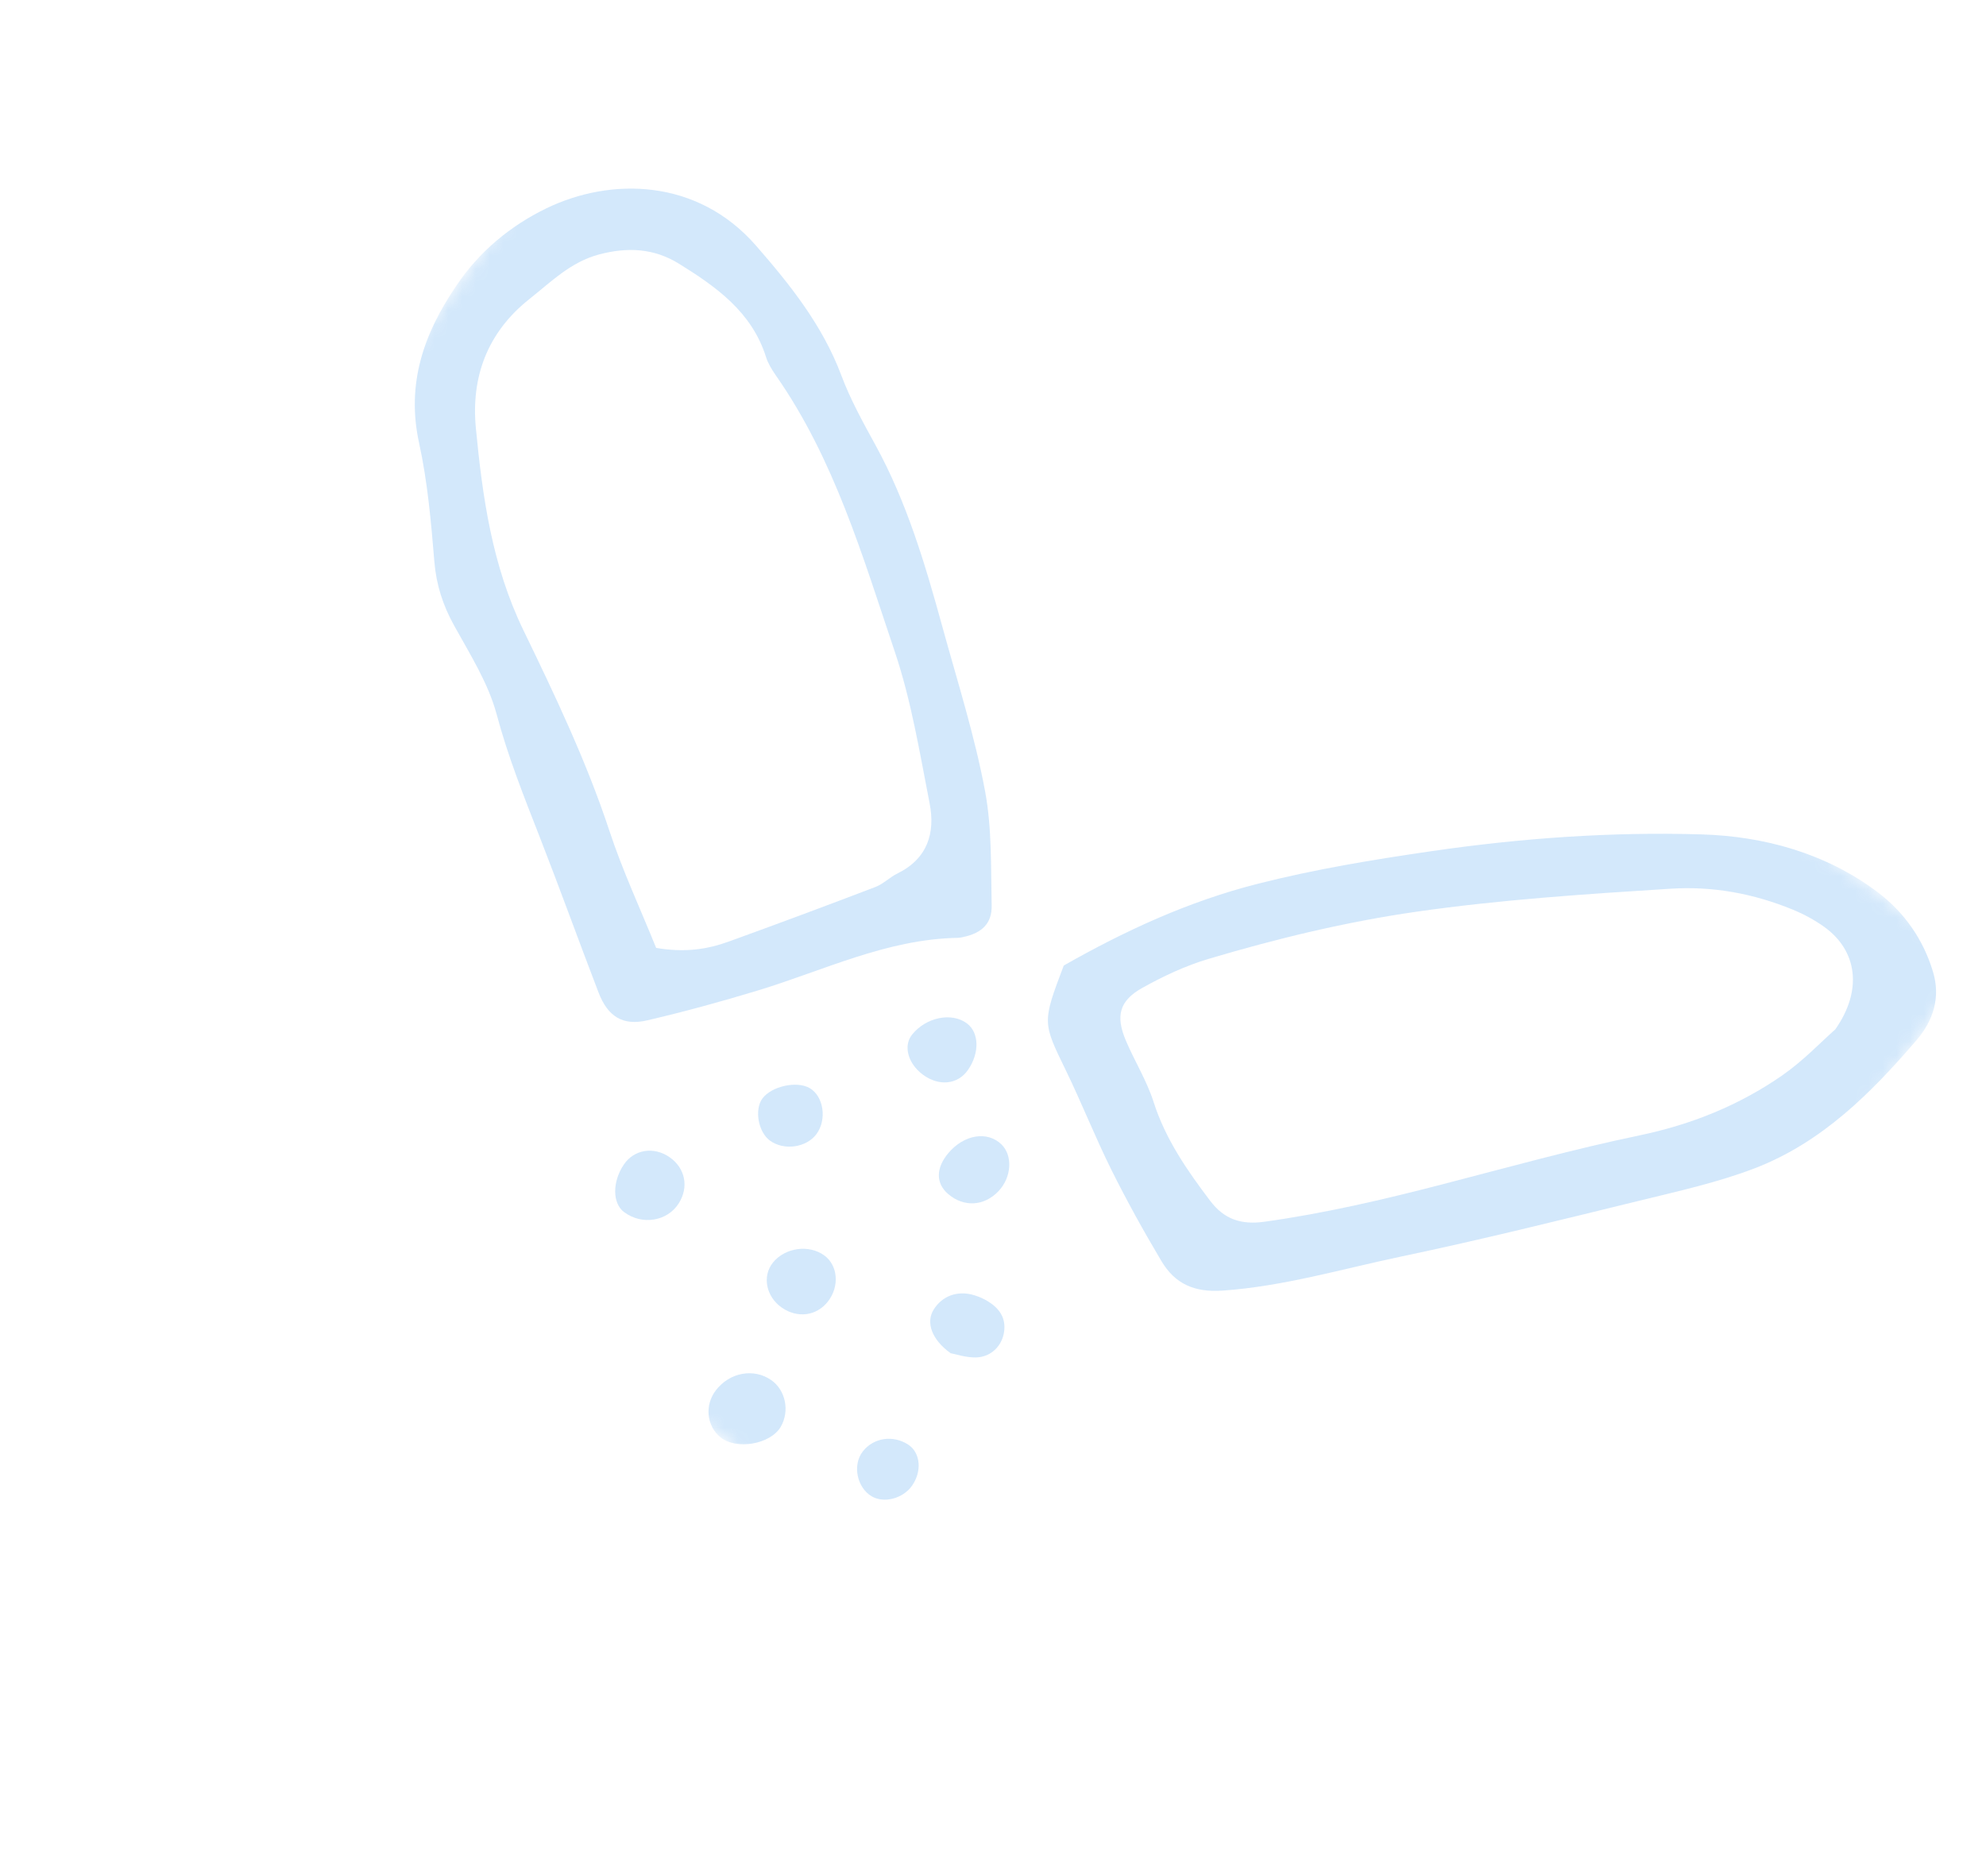 <svg xmlns="http://www.w3.org/2000/svg" width="144" height="136" viewBox="0 0 144 136" fill="none">
    <mask id="mask0_24_2265" style="mask-type:luminance" maskUnits="userSpaceOnUse" x="0" y="0" width="144" height="136">
        <path d="M143.112 69.729L47.744 0.5L-3.89514e-05 66.271L95.368 135.5L143.112 69.729Z" fill="white"/>
    </mask>
    <g mask="url(#mask0_24_2265)">
        <path d="M33.077 20.729C34.725 18.245 37.023 16.362 39.594 15.113C44.29 12.831 50.565 12.938 54.806 17.795C57.28 20.628 59.643 23.584 61.001 27.208C61.659 28.966 62.584 30.632 63.49 32.286C65.747 36.405 67.083 40.9 68.308 45.359C69.401 49.342 70.672 53.309 71.428 57.369C71.93 60.061 71.841 62.873 71.903 65.633C71.933 66.951 71.187 67.643 69.835 67.928C69.713 67.953 69.587 67.983 69.463 67.985C64.303 68.071 59.725 70.354 54.924 71.809C52.282 72.61 49.614 73.341 46.925 73.967C45.158 74.378 44.069 73.692 43.398 71.946C41.954 68.191 40.591 64.405 39.127 60.659C37.985 57.736 36.83 54.844 36.012 51.787C35.406 49.524 34.079 47.431 32.925 45.343C32.115 43.876 31.634 42.403 31.495 40.719C31.256 37.838 31.004 34.93 30.387 32.115C29.445 27.816 30.731 24.178 33.077 20.729ZM47.575 68.715C49.701 69.075 51.309 68.809 52.861 68.248C56.411 66.963 59.949 65.644 63.475 64.298C64.049 64.079 64.515 63.592 65.075 63.317C67.243 62.254 67.826 60.39 67.406 58.245C66.682 54.55 66.075 50.787 64.877 47.236C62.552 40.34 60.502 33.287 56.248 27.204C55.962 26.794 55.688 26.345 55.539 25.872C54.507 22.616 51.95 20.804 49.241 19.123C47.404 17.982 45.47 17.903 43.42 18.45C41.38 18.995 39.97 20.421 38.389 21.675C35.318 24.109 34.15 27.351 34.504 31.034C34.985 36.037 35.679 40.991 37.94 45.661C40.24 50.408 42.521 55.185 44.187 60.228C45.128 63.085 46.407 65.825 47.575 68.715Z" fill="#2490EB" fill-opacity="0.2"/>
        <path d="M77.131 69.993C81.528 67.495 86.128 65.35 91.229 64.058C95.394 63.003 99.571 62.316 103.792 61.702C110.293 60.756 116.849 60.289 123.387 60.487C127.907 60.623 132.373 61.847 136.115 64.652C138.051 66.102 139.45 68.085 140.16 70.455C140.716 72.31 140.175 73.989 138.975 75.388C135.673 79.241 132.083 82.822 127.25 84.683C124.562 85.717 121.708 86.344 118.899 87.032C113.15 88.439 107.405 89.87 101.613 91.084C97.315 91.984 93.089 93.246 88.654 93.557C86.587 93.702 85.188 93.059 84.213 91.418C82.926 89.256 81.703 87.05 80.582 84.797C79.405 82.431 78.435 79.96 77.277 77.582C75.594 74.119 75.557 74.138 77.131 69.993ZM133.072 74.622C135.084 71.76 134.65 68.899 132.276 67.195C131.567 66.687 130.777 66.261 129.971 65.932C127.14 64.776 124.215 64.228 121.124 64.424C114.972 64.814 108.83 65.213 102.718 66.089C97.594 66.824 92.594 68.036 87.651 69.504C85.979 70.001 84.353 70.76 82.826 71.613C81.155 72.546 80.879 73.654 81.634 75.434C82.269 76.933 83.153 78.342 83.644 79.882C84.507 82.582 86.067 84.829 87.743 87.044C88.764 88.394 89.994 88.8 91.689 88.564C96.059 87.957 100.333 86.954 104.594 85.851C109.34 84.622 114.069 83.306 118.865 82.308C122.636 81.522 126.09 80.129 129.217 77.963C130.752 76.897 132.065 75.507 133.072 74.622Z" fill="#2490EB" fill-opacity="0.2"/>
        <path d="M55.923 100.047C56.964 100.776 57.273 102.291 56.61 103.429C55.872 104.699 53.396 105.13 52.241 104.192C51.232 103.371 51.08 101.87 51.899 100.794C52.897 99.485 54.652 99.158 55.923 100.047Z" fill="#2490EB" fill-opacity="0.2"/>
        <path d="M48.559 83.894C49.685 84.681 49.957 86.046 49.223 87.219C48.396 88.541 46.555 88.841 45.249 87.865C44.397 87.231 44.391 85.665 45.234 84.418C45.976 83.318 47.413 83.091 48.559 83.894Z" fill="#2490EB" fill-opacity="0.2"/>
        <path d="M68.934 98.098C67.537 97.105 67.134 95.859 67.685 94.956C68.302 93.943 69.423 93.526 70.625 93.888C70.982 93.996 71.337 94.149 71.653 94.347C72.451 94.846 72.945 95.525 72.806 96.533C72.667 97.552 71.871 98.377 70.763 98.403C70.048 98.419 69.326 98.169 68.934 98.098Z" fill="#2490EB" fill-opacity="0.2"/>
        <path d="M59.766 91.007C60.764 91.734 60.883 93.261 60.026 94.354C59.206 95.401 57.819 95.58 56.682 94.788C55.538 93.99 55.25 92.504 56.049 91.519C56.925 90.438 58.655 90.199 59.766 91.007Z" fill="#2490EB" fill-opacity="0.2"/>
        <path d="M68.751 83.603C69.891 82.235 71.611 81.958 72.63 82.977C73.446 83.794 73.343 85.347 72.405 86.342C71.367 87.444 69.888 87.531 68.75 86.558C67.848 85.785 67.848 84.686 68.751 83.603Z" fill="#2490EB" fill-opacity="0.2"/>
        <path d="M70.184 77.564C69.444 78.629 68.071 78.767 66.902 77.893C65.825 77.087 65.484 75.804 66.134 74.998C67.15 73.737 69.009 73.36 70.112 74.19C71.002 74.86 71.035 76.34 70.184 77.564Z" fill="#2490EB" fill-opacity="0.2"/>
        <path d="M59.199 82.211C58.469 83.198 56.839 83.425 55.824 82.682C54.974 82.059 54.687 80.431 55.284 79.627C55.946 78.74 57.77 78.337 58.704 78.875C59.721 79.462 59.974 81.165 59.199 82.211Z" fill="#2490EB" fill-opacity="0.2"/>
        <path d="M66.133 107.695C65.477 108.637 64.085 109 63.195 108.465C62.127 107.822 61.803 106.201 62.55 105.229C63.329 104.216 64.758 104.002 65.863 104.73C66.741 105.311 66.863 106.65 66.133 107.695Z" fill="#2490EB" fill-opacity="0.2"/>
    </g>
</svg>